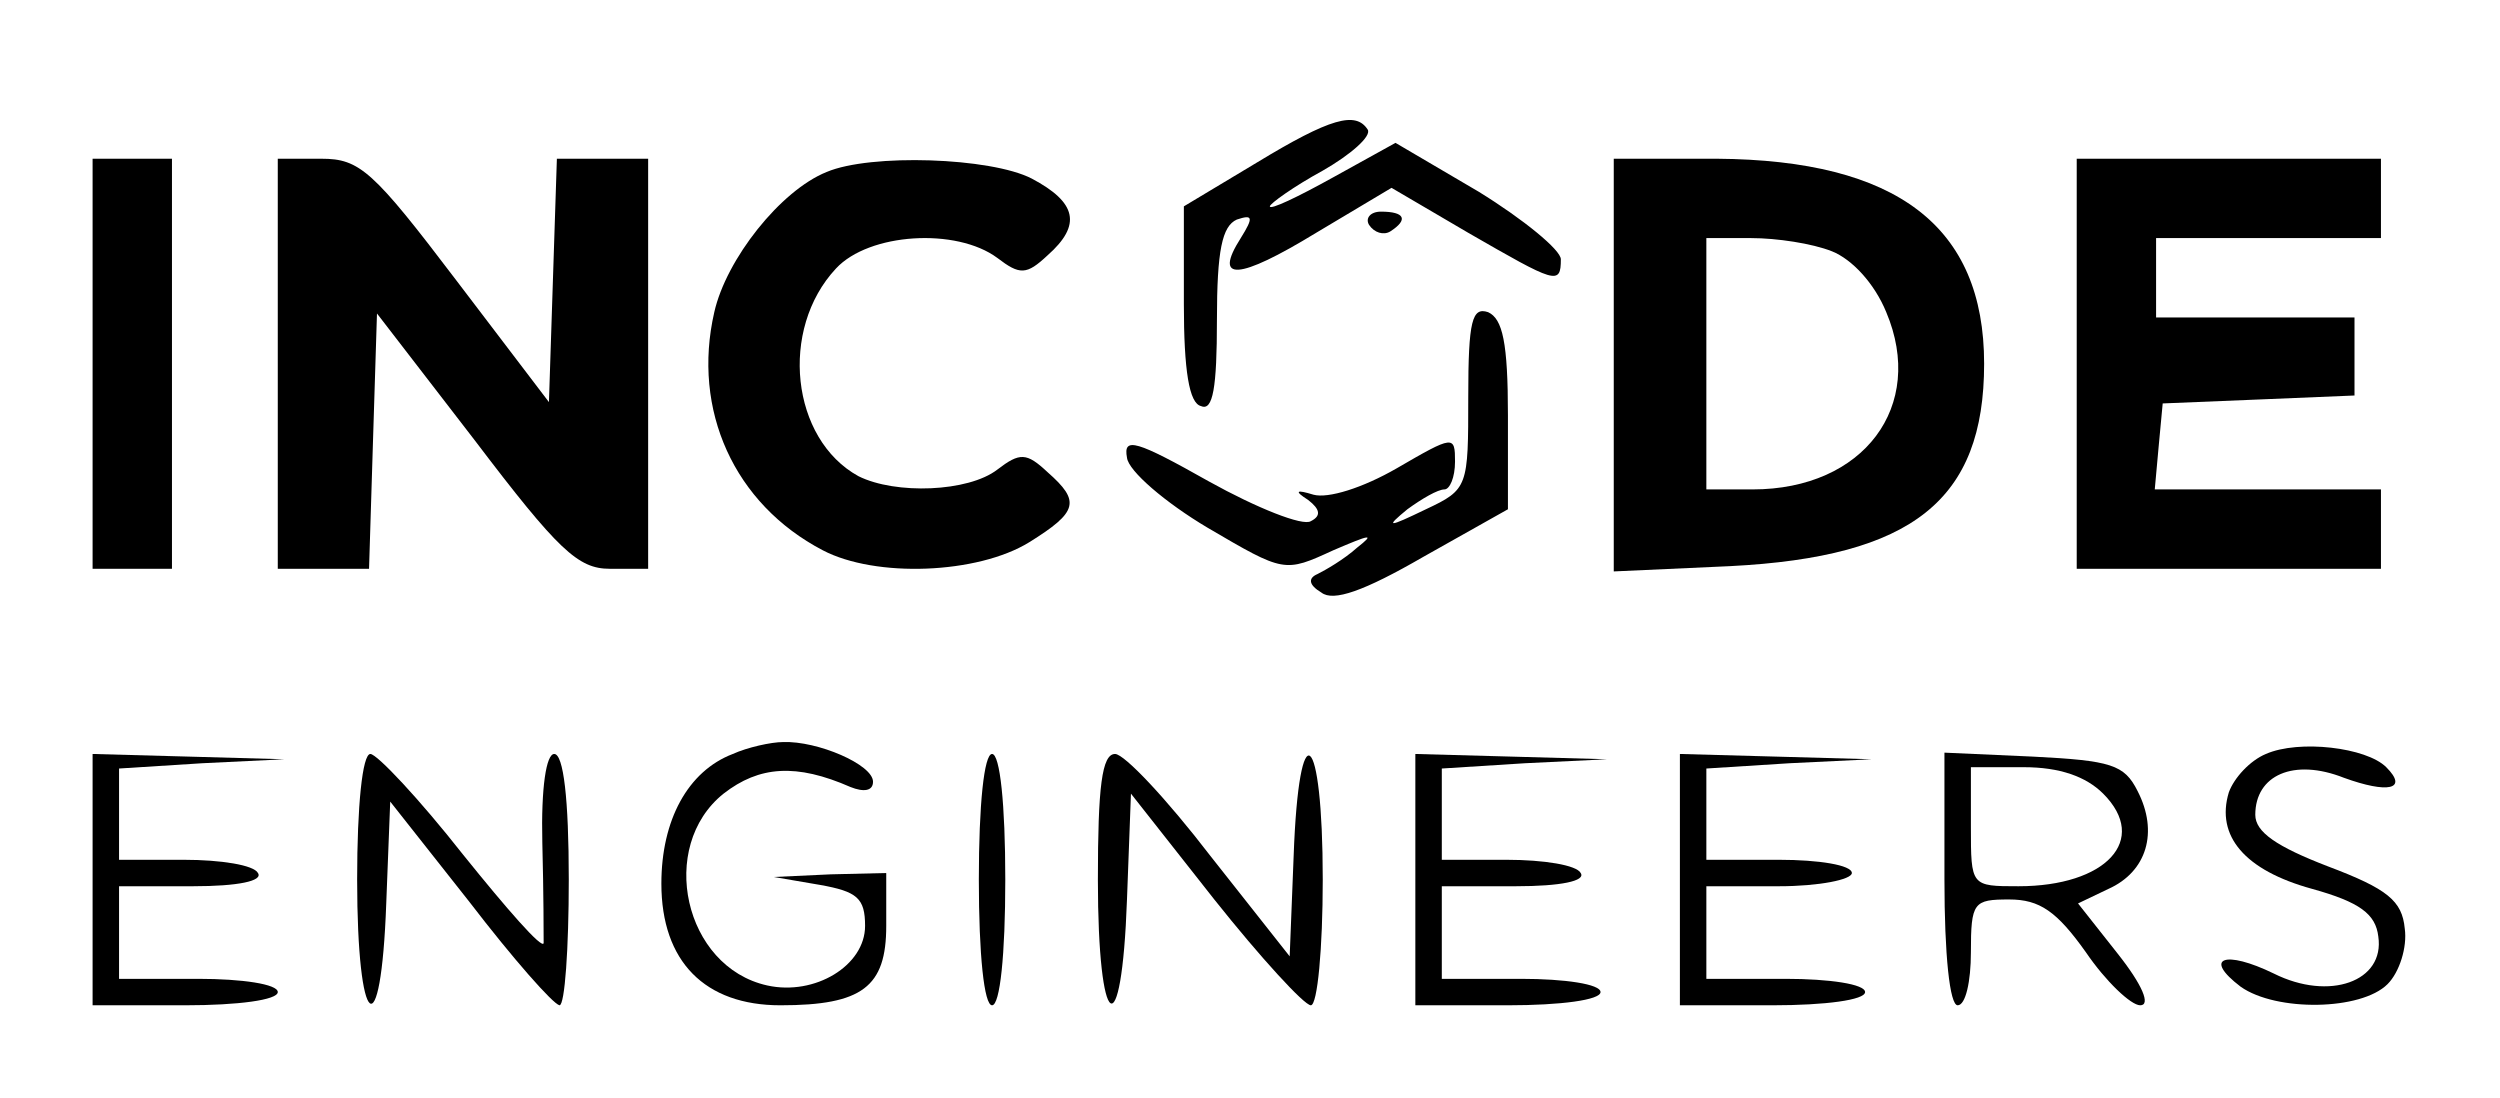 <?xml version="1.0" standalone="no"?>
<!DOCTYPE svg PUBLIC "-//W3C//DTD SVG 20010904//EN"
 "http://www.w3.org/TR/2001/REC-SVG-20010904/DTD/svg10.dtd">
<svg version="1.0" xmlns="http://www.w3.org/2000/svg"
 width="189pt" height="83pt" viewBox="0 0 189 83"
 preserveAspectRatio="xMidYMid meet">

<g transform="translate(0,83) scale(0.1,-0.1)"
fill="#000000" stroke="none">
<path d="M950 707 l-55 -33 0 -74 c0 -50 4 -75 13 -77 9 -4 12 14 12 65 0 53
4 71 15 76 12 4 13 2 3 -14 -21 -33 -2 -32 57 4 l57 34 58 -34 c66 -38 70 -40
70 -20 0 7 -28 30 -62 51 l-63 37 -47 -26 c-27 -15 -48 -25 -48 -22 0 2 18 15
40 27 21 12 37 26 34 31 -9 14 -28 9 -84 -25z"/>
<path d="M70 555 l0 -155 30 0 30 0 0 155 0 155 -30 0 -30 0 0 -155z"/>
<path d="M210 555 l0 -155 35 0 34 0 3 97 3 96 74 -96 c63 -83 78 -97 102 -97
l29 0 0 155 0 155 -35 0 -34 0 -3 -92 -3 -92 -70 92 c-63 83 -73 92 -102 92
l-33 0 0 -155z"/>
<path d="M625 700 c-35 -14 -76 -66 -85 -106 -17 -74 15 -145 82 -180 40 -21
117 -18 156 6 37 23 39 31 14 53 -16 15 -21 15 -38 2 -22 -17 -77 -19 -105 -5
-51 28 -60 111 -17 157 25 27 91 31 122 8 17 -13 22 -13 38 2 26 23 22 40 -12
58 -31 16 -122 19 -155 5z"/>
<path d="M1220 554 l0 -156 88 4 c138 7 192 50 192 153 0 104 -66 154 -202
155 l-78 0 0 -156z m165 86 c15 -6 32 -24 41 -46 30 -71 -17 -134 -101 -134
l-35 0 0 95 0 95 34 0 c19 0 46 -4 61 -10z"/>
<path d="M1570 555 l0 -155 115 0 115 0 0 30 0 30 -86 0 -85 0 3 33 3 32 73 3
72 3 0 29 0 30 -75 0 -75 0 0 30 0 30 85 0 85 0 0 30 0 30 -115 0 -115 0 0
-155z"/>
<path d="M1035 660 c4 -6 11 -8 16 -5 14 9 11 15 -7 15 -8 0 -12 -5 -9 -10z"/>
<path d="M1110 530 c0 -68 0 -70 -32 -85 -29 -14 -31 -14 -14 0 11 8 23 15 28
15 4 0 8 9 8 21 0 20 -1 20 -44 -5 -26 -15 -52 -23 -63 -20 -13 4 -15 3 -4 -4
9 -7 10 -12 2 -16 -6 -4 -41 10 -77 30 -55 31 -65 34 -62 18 1 -10 29 -34 61
-53 58 -34 58 -34 95 -17 28 12 32 13 18 2 -10 -9 -24 -17 -30 -20 -7 -3 -7
-8 3 -14 9 -7 32 1 77 27 l64 36 0 71 c0 55 -4 73 -15 78 -12 4 -15 -6 -15
-64z"/>
<path d="M554 260 c-34 -13 -54 -50 -54 -98 0 -59 33 -92 90 -92 62 0 80 14
80 60 l0 40 -42 -1 -43 -2 35 -6 c28 -5 34 -10 34 -31 0 -30 -38 -53 -74 -45
-63 14 -83 105 -33 145 27 21 55 23 96 5 10 -4 17 -3 17 4 0 13 -42 31 -68 30
-9 0 -27 -4 -38 -9z"/>
<path d="M1713 260 c-12 -5 -24 -18 -28 -29 -10 -33 12 -59 63 -73 36 -10 48
-19 50 -36 5 -34 -37 -49 -79 -28 -37 18 -54 12 -25 -10 27 -19 91 -18 111 2
9 9 15 28 13 42 -2 21 -13 30 -58 47 -39 15 -55 26 -55 39 0 30 29 43 67 28
33 -12 49 -9 32 8 -15 15 -66 21 -91 10z"/>
<path d="M70 165 l0 -95 70 0 c40 0 70 4 70 10 0 6 -27 10 -60 10 l-60 0 0 35
0 35 56 0 c34 0 53 4 49 10 -3 6 -28 10 -56 10 l-49 0 0 35 0 34 63 4 62 3
-72 2 -73 2 0 -95z"/>
<path d="M270 165 c0 -114 18 -129 22 -18 l3 77 60 -76 c33 -43 63 -77 68 -78
4 0 7 43 7 95 0 61 -4 95 -11 95 -6 0 -10 -25 -9 -67 1 -38 1 -72 1 -76 -1 -5
-28 26 -61 67 -33 42 -65 76 -70 76 -6 0 -10 -39 -10 -95z"/>
<path d="M740 165 c0 -57 4 -95 10 -95 6 0 10 38 10 95 0 57 -4 95 -10 95 -6
0 -10 -38 -10 -95z"/>
<path d="M830 165 c0 -116 18 -128 22 -15 l3 80 63 -80 c35 -44 68 -80 73 -80
5 0 9 43 9 95 0 114 -18 129 -22 18 l-3 -76 -60 76 c-33 43 -65 77 -72 77 -10
0 -13 -25 -13 -95z"/>
<path d="M1070 165 l0 -95 70 0 c40 0 70 4 70 10 0 6 -27 10 -60 10 l-60 0 0
35 0 35 56 0 c34 0 53 4 49 10 -3 6 -28 10 -56 10 l-49 0 0 35 0 34 63 4 62 3
-72 2 -73 2 0 -95z"/>
<path d="M1270 165 l0 -95 70 0 c40 0 70 4 70 10 0 6 -27 10 -60 10 l-60 0 0
35 0 35 55 0 c30 0 55 5 55 10 0 6 -25 10 -55 10 l-55 0 0 35 0 34 63 4 62 3
-72 2 -73 2 0 -95z"/>
<path d="M1470 165 c0 -57 4 -95 10 -95 6 0 10 18 10 40 0 38 2 40 29 40 23 0
36 -9 58 -40 15 -22 34 -40 41 -40 8 0 2 15 -17 39 l-30 38 23 11 c29 13 38
43 22 74 -10 20 -20 23 -79 26 l-67 3 0 -96z m120 65 c35 -35 2 -70 -64 -70
-36 0 -36 0 -36 45 l0 45 40 0 c27 0 47 -7 60 -20z"/>
</g>
</svg>
